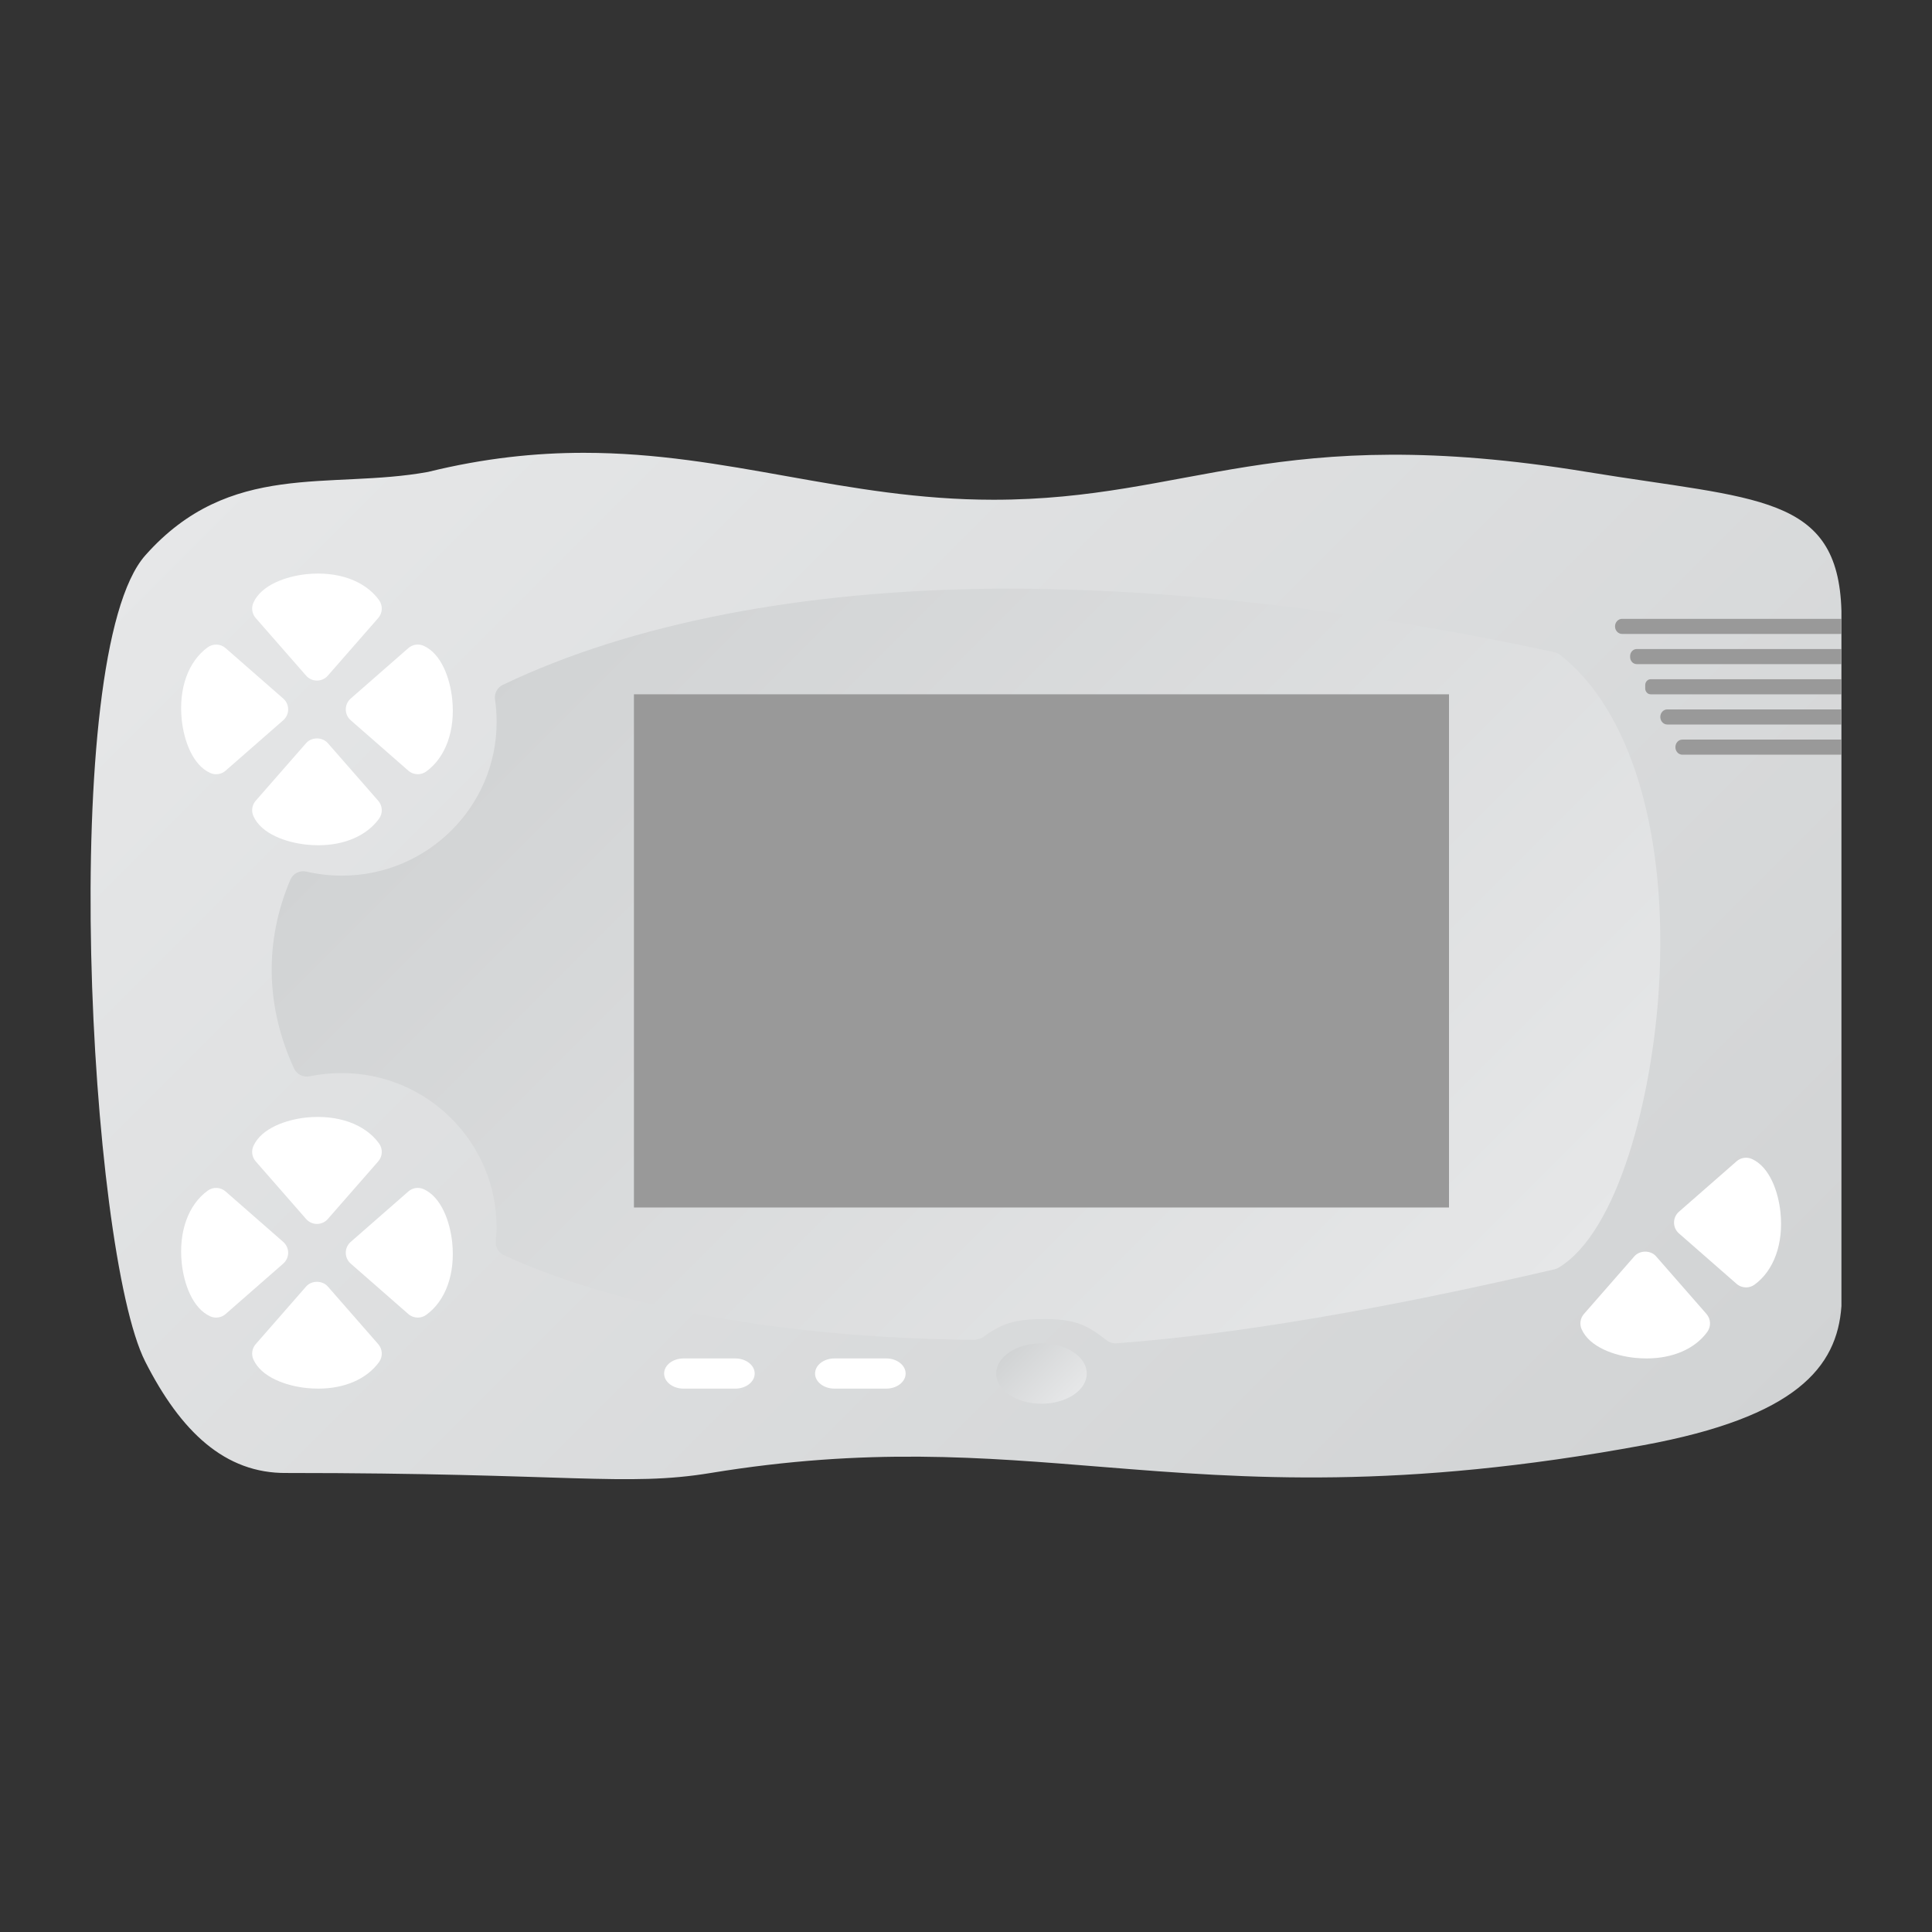 <?xml version="1.0" encoding="UTF-8" standalone="no"?>
<svg
   xmlns:dc="http://purl.org/dc/elements/1.1/"
   xmlns:cc="http://creativecommons.org/ns#"
   xmlns:rdf="http://www.w3.org/1999/02/22-rdf-syntax-ns#"
   xmlns:svg="http://www.w3.org/2000/svg"
   xmlns="http://www.w3.org/2000/svg"
   viewBox="0 0 320 320"
   height="320"
   width="320"
   xml:space="preserve"
   version="1.1"
   id="svg2"><rect x="0" y="0" width="320" height="320" fill="#333333" stroke="none"/><defs
     id="defs6"><clipPath
       id="clipPath16"
       clipPathUnits="userSpaceOnUse"><path
         id="path18"
         d="M 56.711,193.467 C 43.668,191.089 30.49,195.079 19.254,182.413 l 0,0 C 7.622,169.303 11.762,90.3 19.254,75.561 l 0,0 c 4.684,-9.217 10.528,-14.83 18.728,-14.738 l 0,0 c 37.458,0 44.949,-1.851 56.187,0 l 0,0 c 20.746,3.401 35.906,2.092 52.11,0.785 l 0,0 c 18.904,-1.527 39.229,-3.053 71.5,2.9 l 0,0 c 20.198,3.725 25.65,10.305 26.221,18.422 l 0,0 0,92.114 c -0.432,15.519 -11.238,14.738 -33.712,18.423 l 0,0 c -41.309,6.772 -52.441,-3.685 -78.661,-3.685 l 0,0 C 111.961,189.782 96.51,196 77.371,196 l 0,0 c -6.379,0 -13.169,-0.691 -20.66,-2.533" /></clipPath><linearGradient
       id="linearGradient24"
       spreadMethod="pad"
       gradientTransform="matrix(164.8,-164.8,-164.8,-164.8,47.838,211.082)"
       gradientUnits="userSpaceOnUse"
       y2="0"
       x2="1"
       y1="0"
       x1="0"><stop
         id="stop26"
         offset="0"
         style="stop-opacity:1;stop-color:#e6e7e8" /><stop
         id="stop28"
         offset="1"
         style="stop-opacity:1;stop-color:#d1d3d4" /></linearGradient><clipPath
       id="clipPath36"
       clipPathUnits="userSpaceOnUse"><path
         id="path38"
         d="M 132.178,177.997 C 106.324,177.81 83.659,173.405 66.63,165.256 l 0,0 c -0.736,-0.351 -1.156,-1.139 -1.038,-1.946 l 0,0 c 0.14,-0.961 0.213,-1.986 0.213,-2.987 l 0,0 c 0,-11.221 -9.195,-20.349 -20.497,-20.349 l 0,0 c -1.595,0 -3.178,0.179 -4.703,0.532 l 0,0 c -0.899,0.207 -1.785,-0.256 -2.138,-1.086 l 0,0 c -3.447,-8.142 -3.28,-16.782 0.488,-24.988 l 0,0 c 0.36,-0.788 1.221,-1.214 2.076,-1.046 l 0,0 c 1.346,0.283 2.785,0.424 4.277,0.424 l 0,0 c 11.302,0 20.497,-9.181 20.497,-20.465 l 0,0 c 0,-0.563 -0.053,-1.152 -0.109,-1.82 l 0,0 c -0.067,-0.782 0.364,-1.519 1.078,-1.846 l 0,0 c 15.26,-7.006 37.41,-10.988 62.372,-11.218 l 0,0 c 0.355,0.066 0.791,0.124 1.115,0.36 l 0,0 c 2.601,1.897 4.217,2.37 8.236,2.406 l 0,0 c 4.128,-0.043 5.65,-0.876 8.153,-2.831 l 0,0 C 146.978,78.138 147.382,78 147.797,78 l 0,0 c 0.047,0 0.091,0 0.138,0.004 l 0,0 c 15.497,1.148 35.027,4.448 58.051,9.807 l 0,0 c 0.19,0.047 0.371,0.12 0.539,0.218 l 0,0 c 7.879,4.746 12.414,22.569 13.291,37.127 l 0,0 c 1.219,20.254 -3.679,36.731 -13.106,44.075 l 0,0 c -0.222,0.172 -0.477,0.293 -0.753,0.352 l 0,0 C 179.831,175.232 155.369,178 133.288,178 l 0,0 c -0.371,0 -0.74,-0.001 -1.11,-0.003" /></clipPath><linearGradient
       id="linearGradient44"
       spreadMethod="pad"
       gradientTransform="matrix(-110.053,110.053,110.053,110.053,191.83,72.872)"
       gradientUnits="userSpaceOnUse"
       y2="0"
       x2="1"
       y1="0"
       x1="0"><stop
         id="stop46"
         offset="0"
         style="stop-opacity:1;stop-color:#e6e7e8" /><stop
         id="stop48"
         offset="1"
         style="stop-opacity:1;stop-color:#d1d3d4" /></linearGradient><clipPath
       id="clipPath56"
       clipPathUnits="userSpaceOnUse"><path
         id="path58"
         d="m 132,74 c 0,-2.209 2.686,-4 6,-4 l 0,0 c 3.313,0 6,1.791 6,4 l 0,0 c 0,2.209 -2.687,4 -6,4 l 0,0 c -3.314,0 -6,-1.791 -6,-4" /></clipPath><linearGradient
       id="linearGradient64"
       spreadMethod="pad"
       gradientTransform="matrix(-7.212,7.212,7.212,7.212,141.606,70.394)"
       gradientUnits="userSpaceOnUse"
       y2="0"
       x2="1"
       y1="0"
       x1="0"><stop
         id="stop66"
         offset="0"
         style="stop-opacity:1;stop-color:#e6e7e8" /><stop
         id="stop68"
         offset="1"
         style="stop-opacity:1;stop-color:#d1d3d4" /></linearGradient><clipPath
       id="clipPath76"
       clipPathUnits="userSpaceOnUse"><path
         id="path78"
         d="M 0,256 256,256 256,0 0,0 0,256 Z" /></clipPath></defs><g
     transform="matrix(1.25,0,0,-1.25,0,320)"
     id="g10"><g
       id="g12"><g
         clip-path="url(#clipPath16)"
         id="g14"><g
           id="g20"><g
             id="g22"><path
               id="path30"
               style="fill:url(#linearGradient24);stroke:none"
               d="M 56.711,193.467 C 43.668,191.089 30.49,195.079 19.254,182.413 l 0,0 C 7.622,169.303 11.762,90.3 19.254,75.561 l 0,0 c 4.684,-9.217 10.528,-14.83 18.728,-14.738 l 0,0 c 37.458,0 44.949,-1.851 56.187,0 l 0,0 c 20.746,3.401 35.906,2.092 52.11,0.785 l 0,0 c 18.904,-1.527 39.229,-3.053 71.5,2.9 l 0,0 c 20.198,3.725 25.65,10.305 26.221,18.422 l 0,0 0,92.114 c -0.432,15.519 -11.238,14.738 -33.712,18.423 l 0,0 c -41.309,6.772 -52.441,-3.685 -78.661,-3.685 l 0,0 C 111.961,189.782 96.51,196 77.371,196 l 0,0 c -6.379,0 -13.169,-0.691 -20.66,-2.533" /></g></g></g></g><g
       id="g32"><g
         clip-path="url(#clipPath36)"
         id="g34"><g
           id="g40"><g
             id="g42"><path
               id="path50"
               style="fill:url(#linearGradient44);stroke:none"
               d="M 132.178,177.997 C 106.324,177.81 83.659,173.405 66.63,165.256 l 0,0 c -0.736,-0.351 -1.156,-1.139 -1.038,-1.946 l 0,0 c 0.14,-0.961 0.213,-1.986 0.213,-2.987 l 0,0 c 0,-11.221 -9.195,-20.349 -20.497,-20.349 l 0,0 c -1.595,0 -3.178,0.179 -4.703,0.532 l 0,0 c -0.899,0.207 -1.785,-0.256 -2.138,-1.086 l 0,0 c -3.447,-8.142 -3.28,-16.782 0.488,-24.988 l 0,0 c 0.36,-0.788 1.221,-1.214 2.076,-1.046 l 0,0 c 1.346,0.283 2.785,0.424 4.277,0.424 l 0,0 c 11.302,0 20.497,-9.181 20.497,-20.465 l 0,0 c 0,-0.563 -0.053,-1.152 -0.109,-1.82 l 0,0 c -0.067,-0.782 0.364,-1.519 1.078,-1.846 l 0,0 c 15.26,-7.006 37.41,-10.988 62.372,-11.218 l 0,0 c 0.355,0.066 0.791,0.124 1.115,0.36 l 0,0 c 2.601,1.897 4.217,2.37 8.236,2.406 l 0,0 c 4.128,-0.043 5.65,-0.876 8.153,-2.831 l 0,0 C 146.978,78.138 147.382,78 147.797,78 l 0,0 c 0.047,0 0.091,0 0.138,0.004 l 0,0 c 15.497,1.148 35.027,4.448 58.051,9.807 l 0,0 c 0.19,0.047 0.371,0.12 0.539,0.218 l 0,0 c 7.879,4.746 12.414,22.569 13.291,37.127 l 0,0 c 1.219,20.254 -3.679,36.731 -13.106,44.075 l 0,0 c -0.222,0.172 -0.477,0.293 -0.753,0.352 l 0,0 C 179.831,175.232 155.369,178 133.288,178 l 0,0 c -0.371,0 -0.74,-0.001 -1.11,-0.003" /></g></g></g></g><g
       id="g52"><g
         clip-path="url(#clipPath56)"
         id="g54"><g
           id="g60"><g
             id="g62"><path
               id="path70"
               style="fill:url(#linearGradient64);stroke:none"
               d="m 132,74 c 0,-2.209 2.686,-4 6,-4 l 0,0 c 3.313,0 6,1.791 6,4 l 0,0 c 0,2.209 -2.687,4 -6,4 l 0,0 c -3.314,0 -6,-1.791 -6,-4" /></g></g></g></g><g
       id="g72"><g
         clip-path="url(#clipPath76)"
         id="g74"><g
           transform="translate(110.571,76)"
           id="g80"><path
             id="path82"
             style="fill:#ffffff;fill-opacity:1;fill-rule:nonzero;stroke:none"
             d="m 0,0 6.857,0 c 1.42,0 2.572,-0.895 2.572,-2 0,-1.105 -1.152,-2 -2.572,-2 L 0,-4 c -1.42,0 -2.571,0.895 -2.571,2 0,1.105 1.151,2 2.571,2" /></g><g
           transform="translate(90.571,76)"
           id="g84"><path
             id="path86"
             style="fill:#ffffff;fill-opacity:1;fill-rule:nonzero;stroke:none"
             d="m 0,0 6.857,0 c 1.42,0 2.572,-0.895 2.572,-2 0,-1.105 -1.152,-2 -2.572,-2 L 0,-4 c -1.42,0 -2.571,0.895 -2.571,2 0,1.105 1.151,2 2.571,2" /></g><g
           transform="translate(40.563,166.471)"
           id="g88"><path
             id="path90"
             style="fill:#ffffff;fill-opacity:1;fill-rule:nonzero;stroke:none"
             d="m 0,0 c 0.363,-0.416 0.887,-0.652 1.437,-0.652 0.55,0 1.074,0.236 1.437,0.652 l 6.68,7.635 c 0.585,0.669 0.63,1.657 0.108,2.379 C 7.789,12.592 4.21,13.867 0.067,13.451 -2.65,13.168 -5.929,12.029 -6.984,9.673 -7.289,8.992 -7.17,8.196 -6.68,7.635 L 0,0 Z" /></g><g
           transform="translate(43.437,157.531)"
           id="g92"><path
             id="path94"
             style="fill:#ffffff;fill-opacity:1;fill-rule:nonzero;stroke:none"
             d="m 0,0 c -0.727,0.831 -2.147,0.831 -2.874,0 l -6.68,-7.635 c -0.49,-0.561 -0.609,-1.357 -0.304,-2.038 1.055,-2.356 4.334,-3.495 7.051,-3.778 0.526,-0.054 1.042,-0.08 1.547,-0.08 3.47,0 6.412,1.265 8.048,3.517 0.522,0.722 0.477,1.71 -0.108,2.379 L 0,0 Z" /></g><g
           transform="translate(38.183,162.001)"
           id="g96"><path
             id="path98"
             style="fill:#ffffff;fill-opacity:1;fill-rule:nonzero;stroke:none"
             d="m 0,0 c 0,0.55 -0.237,1.074 -0.652,1.437 l -7.635,6.681 c -0.672,0.589 -1.658,0.626 -2.378,0.108 -2.579,-1.875 -3.865,-5.462 -3.437,-9.596 0.284,-2.718 1.422,-5.997 3.778,-7.052 0.252,-0.114 0.517,-0.168 0.781,-0.168 0.453,0 0.902,0.162 1.256,0.472 l 7.635,6.681 C -0.237,-1.074 0,-0.55 0,0" /></g><g
           transform="translate(59.919,163.371)"
           id="g100"><path
             id="path102"
             style="fill:#ffffff;fill-opacity:1;fill-rule:nonzero;stroke:none"
             d="M 0,0 C -0.283,2.718 -1.422,5.997 -3.778,7.052 -4.46,7.363 -5.256,7.24 -5.815,6.748 l -7.634,-6.681 c -0.416,-0.363 -0.653,-0.887 -0.653,-1.437 0,-0.55 0.237,-1.074 0.653,-1.437 l 7.634,-6.681 c 0.358,-0.313 0.807,-0.472 1.256,-0.472 0.393,0 0.787,0.121 1.122,0.364 C -0.857,-7.721 0.429,-4.135 0,0" /></g><g
           transform="translate(40.563,94.474)"
           id="g104"><path
             id="path106"
             style="fill:#ffffff;fill-opacity:1;fill-rule:nonzero;stroke:none"
             d="m 0,0 c 0.363,-0.414 0.887,-0.653 1.437,-0.653 0.55,0 1.074,0.239 1.437,0.653 l 6.68,7.637 c 0.586,0.671 0.63,1.656 0.108,2.379 -1.875,2.577 -5.465,3.833 -9.591,3.438 -2.72,-0.283 -6,-1.424 -7.055,-3.781 C -7.29,8.994 -7.17,8.196 -6.68,7.637 L 0,0 Z" /></g><g
           transform="translate(43.437,85.532)"
           id="g108"><path
             id="path110"
             style="fill:#ffffff;fill-opacity:1;fill-rule:nonzero;stroke:none"
             d="m 0,0 c -0.727,0.828 -2.147,0.828 -2.874,0 l -6.68,-7.637 c -0.49,-0.559 -0.61,-1.357 -0.304,-2.036 1.055,-2.357 4.335,-3.498 7.055,-3.781 0.524,-0.052 1.04,-0.078 1.545,-0.078 3.469,0 6.41,1.264 8.046,3.516 0.522,0.723 0.477,1.708 -0.108,2.379 L 0,0 Z" /></g><g
           transform="translate(38.183,90.003)"
           id="g112"><path
             id="path114"
             style="fill:#ffffff;fill-opacity:1;fill-rule:nonzero;stroke:none"
             d="m 0,0 c 0,0.552 -0.237,1.074 -0.652,1.436 l -7.635,6.682 c -0.673,0.589 -1.659,0.634 -2.378,0.108 -2.58,-1.872 -3.864,-5.459 -3.437,-9.591 0.281,-2.718 1.422,-6 3.778,-7.059 0.25,-0.112 0.516,-0.168 0.781,-0.168 0.453,0 0.902,0.161 1.256,0.474 l 7.635,6.682 C -0.237,-1.074 0,-0.552 0,0" /></g><g
           transform="translate(59.919,91.368)"
           id="g116"><path
             id="path118"
             style="fill:#ffffff;fill-opacity:1;fill-rule:nonzero;stroke:none"
             d="M 0,0 C -0.281,2.718 -1.422,6 -3.778,7.059 -4.455,7.361 -5.256,7.253 -5.815,6.753 L -13.45,0.071 c -0.415,-0.362 -0.652,-0.884 -0.652,-1.436 0,-0.552 0.237,-1.074 0.652,-1.435 l 7.635,-6.683 c 0.358,-0.313 0.807,-0.473 1.256,-0.473 0.393,0 0.786,0.119 1.122,0.365 C -0.857,-7.719 0.427,-4.132 0,0" /></g><g
           transform="translate(219.437,89.532)"
           id="g120"><path
             id="path122"
             style="fill:#ffffff;fill-opacity:1;fill-rule:nonzero;stroke:none"
             d="m 0,0 c -0.727,0.828 -2.147,0.828 -2.874,0 l -6.68,-7.637 c -0.49,-0.559 -0.61,-1.357 -0.304,-2.036 1.055,-2.357 4.335,-3.498 7.055,-3.781 0.524,-0.052 1.04,-0.078 1.545,-0.078 3.469,0 6.41,1.264 8.046,3.516 0.522,0.723 0.477,1.708 -0.108,2.379 L 0,0 Z" /></g><g
           transform="translate(235.919,95.368)"
           id="g124"><path
             id="path126"
             style="fill:#ffffff;fill-opacity:1;fill-rule:nonzero;stroke:none"
             d="M 0,0 C -0.281,2.718 -1.422,6 -3.778,7.059 -4.455,7.361 -5.256,7.253 -5.815,6.753 L -13.45,0.071 c -0.415,-0.362 -0.652,-0.884 -0.652,-1.436 0,-0.552 0.237,-1.074 0.652,-1.435 l 7.635,-6.683 c 0.358,-0.313 0.807,-0.473 1.256,-0.473 0.393,0 0.786,0.119 1.122,0.365 C -0.857,-7.719 0.427,-4.132 0,0" /></g><g
           transform="translate(243.066,174)"
           id="g128"><path
             id="path130"
             style="fill:#999999;fill-opacity:1;fill-rule:nonzero;stroke:none"
             d="m 0,0 -19.691,0 -8.441,0 c -0.516,0 -0.934,-0.446 -0.934,-0.996 l 0,-0.008 c 0,-0.55 0.418,-0.996 0.934,-0.996 l 8.441,0 19.691,0 0.934,0 0,0.996 0,0.008 L 0.934,0 0,0 Z" /></g><g
           transform="translate(223.467,170)"
           id="g132"><path
             id="path134"
             style="fill:#999999;fill-opacity:1;fill-rule:nonzero;stroke:none"
             d="m 0,0 -6.592,0 c -0.483,0 -0.875,-0.42 -0.875,-0.937 l 0,-0.126 C -7.467,-1.58 -7.075,-2 -6.592,-2 L 0,-2 l 19.658,0 0.875,0 0,0.937 0,0.126 0,0.937 L 19.658,0 0,0 Z" /></g><g
           transform="translate(223.571,166)"
           id="g136"><path
             id="path138"
             style="fill:#999999;fill-opacity:1;fill-rule:nonzero;stroke:none"
             d="m 0,0 -4.846,0 c -0.401,0 -0.726,-0.35 -0.726,-0.781 l 0,-0.438 C -5.572,-1.65 -5.247,-2 -4.846,-2 L 0,-2 l 19.703,0 0.725,0 0,0.781 0,0.438 0,0.781 L 19.703,0 0,0 Z" /></g><g
           transform="translate(223.692,162)"
           id="g140"><path
             id="path142"
             style="fill:#999999;fill-opacity:1;fill-rule:nonzero;stroke:none"
             d="m 0,0 -2.772,0 c -0.509,0 -0.92,-0.446 -0.92,-0.996 l 0,-0.008 c 0,-0.55 0.411,-0.996 0.92,-0.996 L 0,-2 l 19.388,0 0.92,0 0,0.996 0,0.008 0,0.996 -0.92,0 L 0,0 Z" /></g><g
           transform="translate(223.833,158)"
           id="g144"><path
             id="path146"
             style="fill:#999999;fill-opacity:1;fill-rule:nonzero;stroke:none"
             d="m 0,0 -0.92,0 c -0.504,0 -0.913,-0.446 -0.913,-0.997 l 0,-0.007 C -1.833,-1.554 -1.424,-2 -0.92,-2 l 0.92,0 19.253,0 0.914,0 0,0.996 0,0.007 0,0.997 L 19.253,0 0,0 Z" /></g><path
           id="path148"
           style="fill:#999999;fill-opacity:1;fill-rule:nonzero;stroke:none"
           d="m 84,164 108,0 0,-68 -108,0 0,68 z" /></g></g></g></svg>
